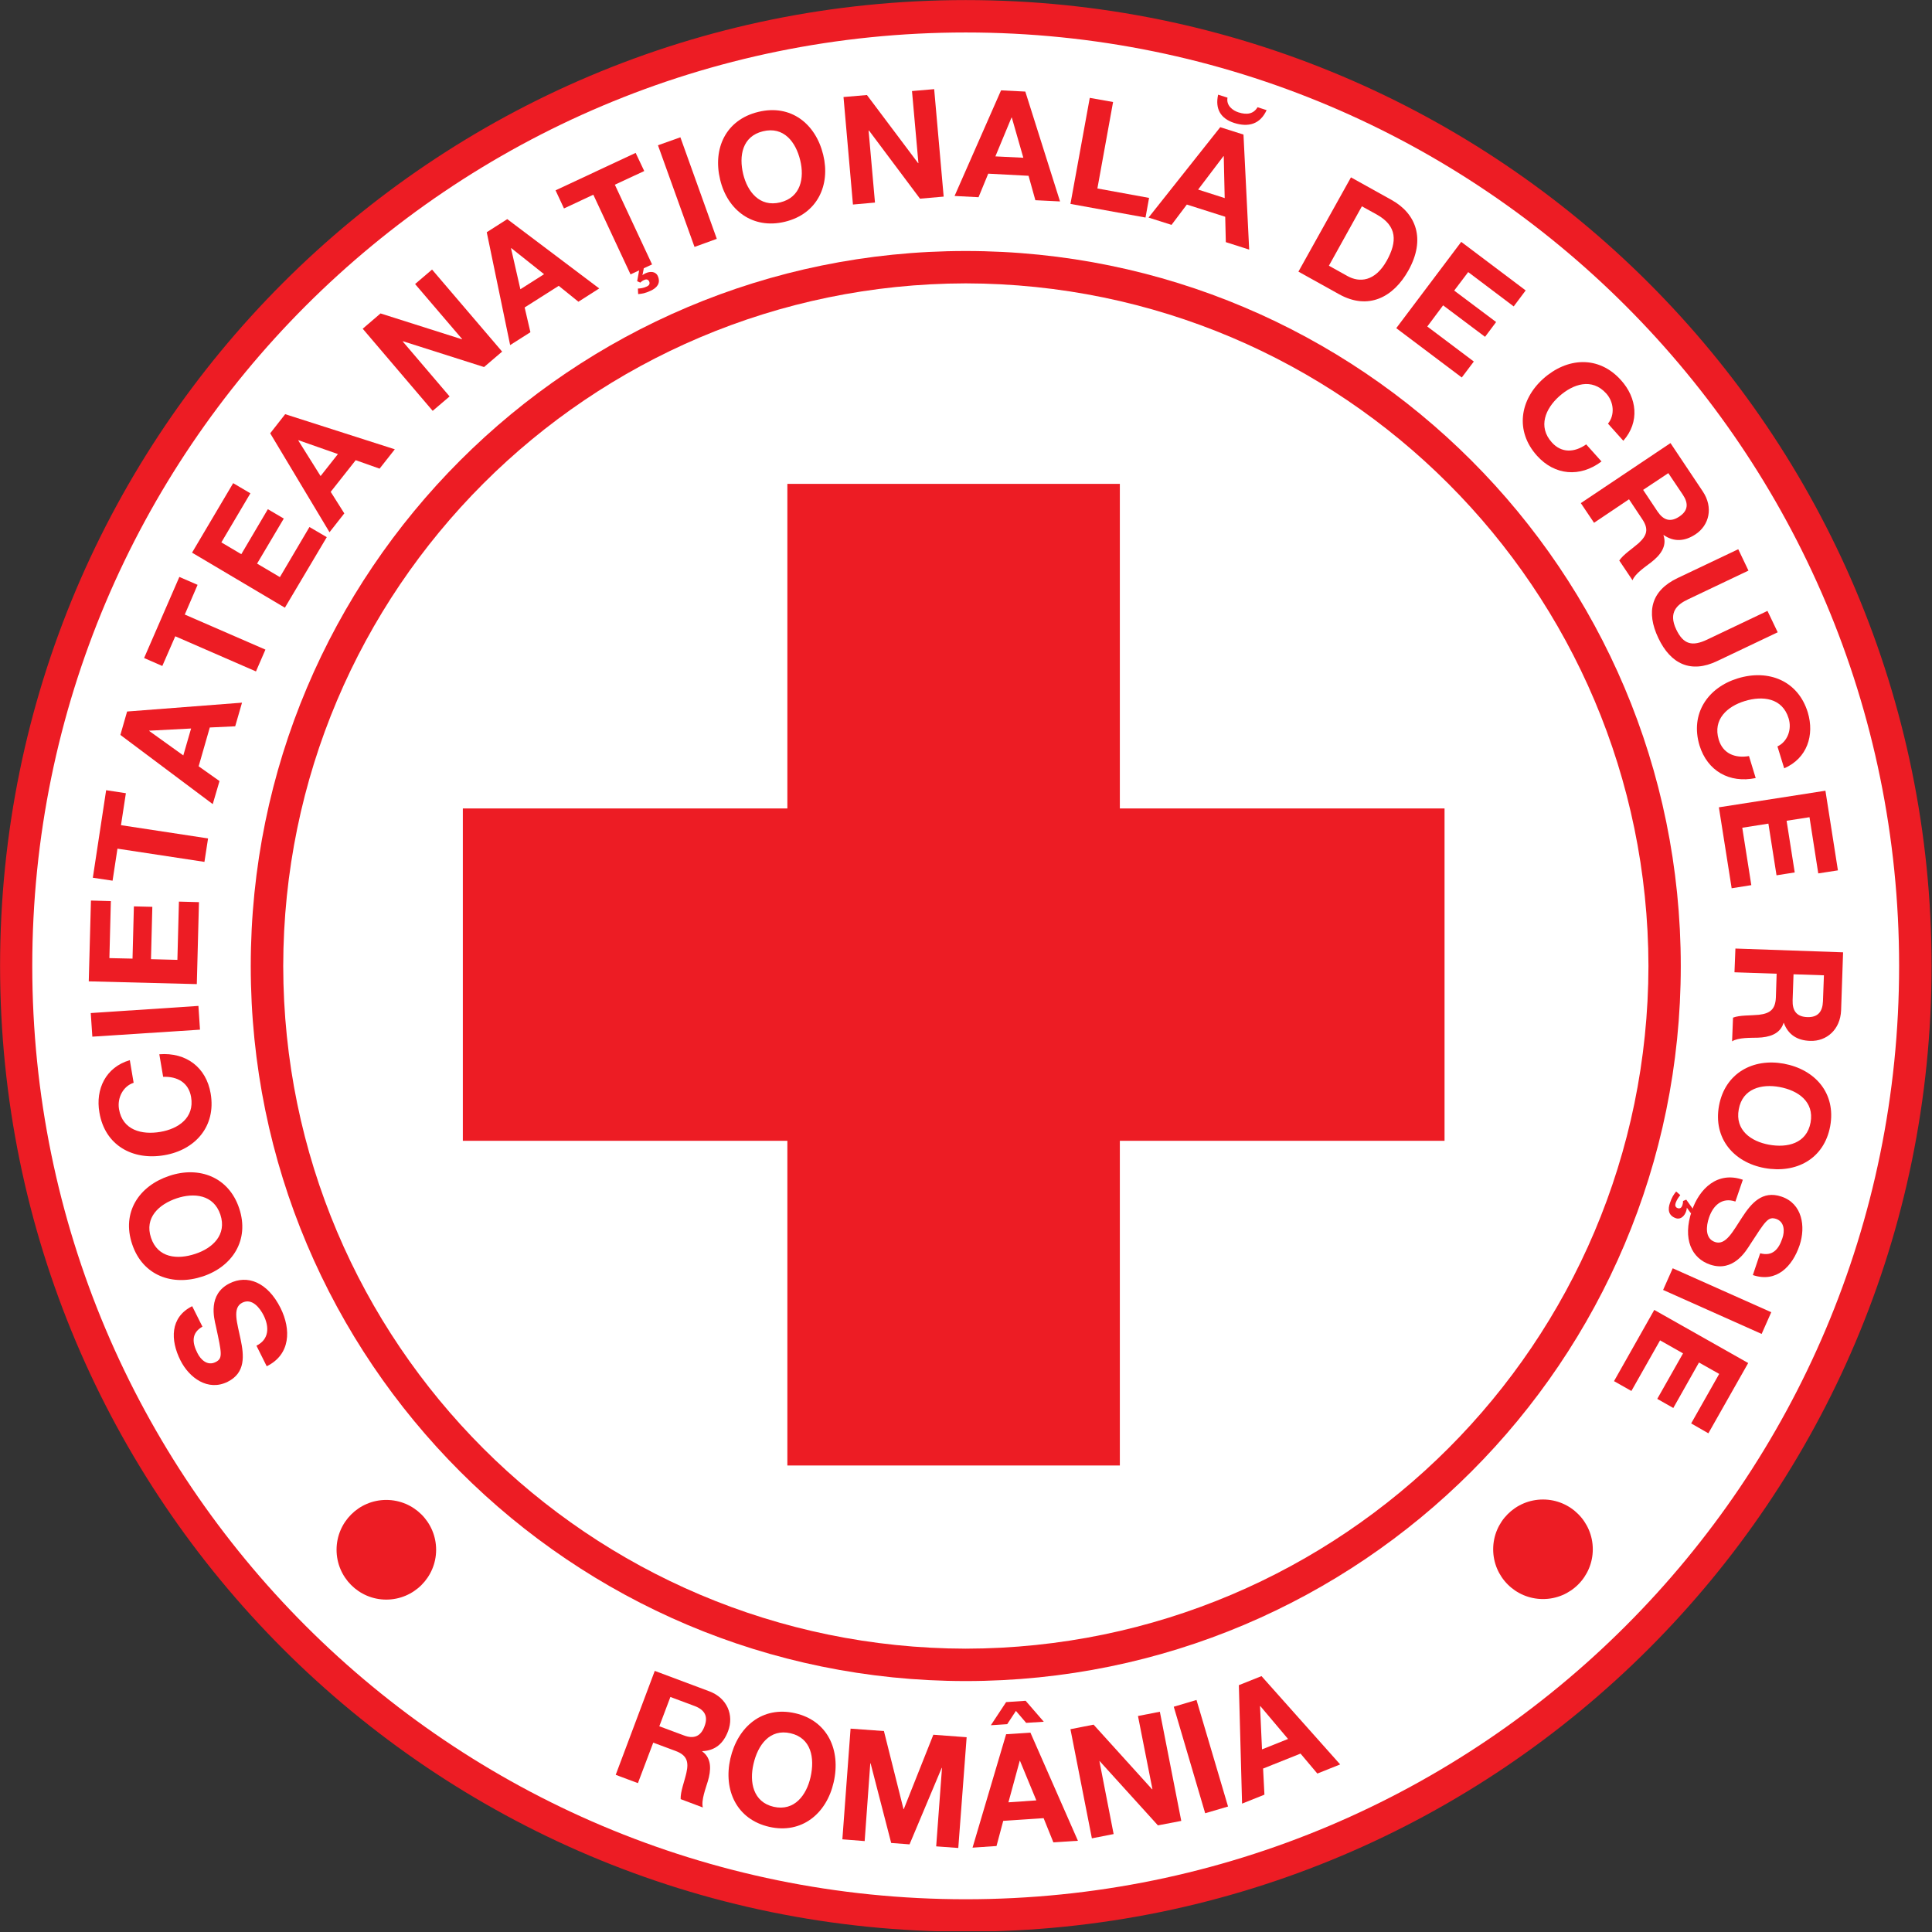 <?xml version="1.0" encoding="UTF-8" standalone="no"?>
<!-- Created with Inkscape (http://www.inkscape.org/) -->

<svg
   version="1.1"
   id="svg1"
   width="335.676"
   height="335.691"
   viewBox="0 0 335.676 335.691"
   sodipodi:docname="Romanian RC.svg"
   inkscape:version="1.3.2 (091e20e, 2023-11-25, custom)"
   xmlns:inkscape="http://www.inkscape.org/namespaces/inkscape"
   xmlns:sodipodi="http://sodipodi.sourceforge.net/DTD/sodipodi-0.dtd"
   xmlns="http://www.w3.org/2000/svg"
   xmlns:svg="http://www.w3.org/2000/svg"
   xmlns:rdf="http://www.w3.org/1999/02/22-rdf-syntax-ns#"
   xmlns:cc="http://creativecommons.org/ns#"
   xmlns:dc="http://purl.org/dc/elements/1.1/">
  <rect x="0" y="0" width="335.676" height="335.691" fill="#333333" stroke="none"/>
  <title
     id="title46">Romanian Red Cross</title>
  <defs
     id="defs1">
    <clipPath
       clipPathUnits="userSpaceOnUse"
       id="clipPath43">
      <path
         d="M 0,251.768 H 251.757 V 0.06 L 0,0.06 Z"
         transform="translate(-39.829,-211.909)"
         id="path43" />
    </clipPath>
  </defs>
  <sodipodi:namedview
     id="namedview1"
     pagecolor="#ffffff"
     bordercolor="#666666"
     borderopacity="1.0"
     inkscape:showpageshadow="2"
     inkscape:pageopacity="0.0"
     inkscape:pagecheckerboard="0"
     inkscape:deskcolor="#d1d1d1"
     inkscape:zoom="2.4457039"
     inkscape:cx="167.6409"
     inkscape:cy="167.84534"
     inkscape:window-width="1920"
     inkscape:window-height="1017"
     inkscape:window-x="-8"
     inkscape:window-y="-8"
     inkscape:window-maximized="1"
     inkscape:current-layer="g1">
    <inkscape:page
       x="0"
       y="0"
       inkscape:label="1"
       id="page1"
       width="335.676"
       height="335.691"
       margin="0"
       bleed="0" />
  </sodipodi:namedview>
  <g
     id="g1"
     inkscape:groupmode="layer"
     inkscape:label="1">
    <g
       id="group-MC1">
      <path
         id="path2"
         d="m 0,0 c 0,-68.767 -55.738,-124.514 -124.514,-124.514 -68.765,0 -124.518,55.747 -124.518,124.514 0,68.772 55.753,124.521 124.518,124.521 C -55.738,124.521 0,68.772 0,0"
         style="fill:#ffffff;fill-opacity:1;fill-rule:nonzero;stroke:none"
         transform="matrix(1.333,0,0,-1.333,333.243,168.493)" />
      <path
         id="path3"
         d="M 0,0 C 1.677,0.832 1.677,2.458 0.94,3.941 0.456,4.907 -0.568,6.249 -1.849,5.604 -3.2,4.923 -2.488,2.931 -2.064,0.832 c 0.444,-2.114 0.669,-4.36 -1.691,-5.536 -2.579,-1.281 -5.016,0.528 -6.153,2.794 -1.319,2.624 -1.373,5.613 1.532,7.06 L -7.04,2.482 c -1.478,-0.84 -1.33,-2.113 -0.658,-3.434 0.431,-0.88 1.317,-1.716 2.367,-1.185 0.98,0.476 0.804,1.136 0.039,4.7 C -5.531,3.589 -6.35,6.699 -3.508,8.122 -1.207,9.278 1.433,8.321 3.143,4.907 4.525,2.125 4.458,-1.156 1.338,-2.68 L 0,0"
         style="fill:#ed1c24;fill-opacity:1;fill-rule:nonzero;stroke:none"
         transform="matrix(1.333,0,0,-1.333,44.557,233.809)" />
      <path
         id="path4"
         d="M 0,0 C -0.882,2.623 -3.455,2.866 -5.677,2.128 -8.002,1.35 -9.92,-0.394 -9.037,-3.022 -8.163,-5.653 -5.6,-5.901 -3.258,-5.114 -1.032,-4.384 0.876,-2.648 0,0 Z m -11.5,-3.849 c -1.389,4.141 0.888,7.591 4.852,8.901 C -2.8,6.345 1.09,4.934 2.455,0.815 3.832,-3.314 1.573,-6.768 -2.281,-8.054 c -3.964,-1.314 -7.846,0.09 -9.219,4.205"
         style="fill:#ed1c24;fill-opacity:1;fill-rule:nonzero;stroke:none"
         transform="matrix(1.333,0,0,-1.333,38.287,211.031)" />
      <path
         id="path5"
         d="m 0,0 c -1.344,-0.43 -2.162,-1.93 -1.906,-3.442 0.466,-2.737 2.966,-3.37 5.395,-2.956 2.309,0.393 4.471,1.82 3.998,4.554 -0.32,1.864 -1.782,2.695 -3.64,2.619 l -0.5,2.943 C 6.857,3.994 9.466,1.995 10.04,-1.399 10.772,-5.697 8,-8.762 4.002,-9.439 c -4.105,-0.71 -7.746,1.265 -8.463,5.567 -0.533,3.04 0.823,5.908 3.964,6.82 L 0,0"
         style="fill:#ed1c24;fill-opacity:1;fill-rule:nonzero;stroke:none"
         transform="matrix(1.333,0,0,-1.333,23.219,188.129)" />
      <path
         id="path6"
         d="M 0,0 -0.207,3.077 13.827,4.01 14.032,0.912 0,0"
         style="fill:#ed1c24;fill-opacity:1;fill-rule:nonzero;stroke:none"
         transform="matrix(1.333,0,0,-1.333,16.044,180.116)" />
      <path
         id="path7"
         d="M 0,0 0.286,10.531 2.881,10.46 2.69,3.027 5.705,2.961 5.882,9.772 8.286,9.712 8.112,2.888 11.553,2.8 l 0.2,7.593 2.612,-0.071 L 14.084,-0.361 0,0"
         style="fill:#ed1c24;fill-opacity:1;fill-rule:nonzero;stroke:none"
         transform="matrix(1.333,0,0,-1.333,15.421,170.504)" />
      <path
         id="path8"
         d="M 0,0 -0.638,-4.174 -3.211,-3.789 -1.476,7.619 1.097,7.227 0.459,3.062 11.808,1.334 11.336,-1.723 0,0"
         style="fill:#ed1c24;fill-opacity:1;fill-rule:nonzero;stroke:none"
         transform="matrix(1.333,0,0,-1.333,20.409,147.451)" />
      <path
         id="path9"
         d="M 0,0 1.016,3.509 -4.446,3.225 V 3.191 Z M -8.201,2.672 -7.325,5.724 7.654,6.877 6.765,3.797 3.453,3.642 2.001,-1.416 4.72,-3.341 3.838,-6.346 -8.201,2.672"
         style="fill:#ed1c24;fill-opacity:1;fill-rule:nonzero;stroke:none"
         transform="matrix(1.333,0,0,-1.333,31.847,131.252)" />
      <path
         id="path10"
         d="M 0,0 -1.689,-3.871 -4.063,-2.834 0.533,7.736 2.909,6.705 1.239,2.832 11.751,-1.738 10.518,-4.581 0,0"
         style="fill:#ed1c24;fill-opacity:1;fill-rule:nonzero;stroke:none"
         transform="matrix(1.333,0,0,-1.333,30.452,110.551)" />
      <path
         id="path11"
         d="M 0,0 5.361,9.058 7.604,7.733 3.82,1.338 6.42,-0.201 9.88,5.663 11.956,4.442 8.475,-1.429 11.45,-3.187 15.303,3.341 17.56,2.019 12.1,-7.175 0,0"
         style="fill:#ed1c24;fill-opacity:1;fill-rule:nonzero;stroke:none"
         transform="matrix(1.333,0,0,-1.333,33.368,96.02)" />
      <path
         id="path12"
         d="M 0,0 2.261,2.865 -2.878,4.669 -2.905,4.635 Z M -6.567,5.573 -4.615,8.064 9.675,3.487 7.69,0.965 4.576,2.068 1.318,-2.058 3.092,-4.866 1.164,-7.323 -6.567,5.573"
         style="fill:#ed1c24;fill-opacity:1;fill-rule:nonzero;stroke:none"
         transform="matrix(1.333,0,0,-1.333,55.7,82.712)" />
      <path
         id="path13"
         d="m 0,0 2.324,1.993 10.603,-3.366 0.035,0.02 L 6.827,5.825 9.039,7.712 18.172,-2.982 15.816,-4.994 5.249,-1.632 5.221,-1.665 11.325,-8.825 9.12,-10.703 0,0"
         style="fill:#ed1c24;fill-opacity:1;fill-rule:nonzero;stroke:none"
         transform="matrix(1.333,0,0,-1.333,63.019,57.115)" />
      <path
         id="path14"
         d="M 0,0 3.088,1.962 -1.188,5.363 -1.219,5.338 Z M -4.384,7.432 -1.709,9.14 10.277,0.105 7.565,-1.626 5,0.446 0.557,-2.374 1.308,-5.6 -1.334,-7.278 -4.384,7.432"
         style="fill:#ed1c24;fill-opacity:1;fill-rule:nonzero;stroke:none"
         transform="matrix(1.333,0,0,-1.333,90.413,50.256)" />
      <path
         id="path15"
         d="m 0,0 c 0.315,0.018 0.734,0.055 1.148,0.262 0.318,0.14 0.45,0.36 0.318,0.667 C 1.312,1.243 1.041,1.231 0.767,1.097 0.594,1.02 0.43,0.892 0.308,0.777 L -0.096,0.959 0.16,2.362 0.767,2.643 0.594,1.735 0.619,1.748 C 0.661,1.819 0.812,1.905 1.02,2.002 1.576,2.255 2.287,2.263 2.581,1.657 3.031,0.676 2.437,0.078 1.691,-0.273 0.902,-0.636 0.578,-0.671 0.032,-0.722 Z m -5.81,12.23 -3.826,-1.787 -1.097,2.359 10.439,4.88 1.119,-2.364 -3.83,-1.784 L 1.847,3.145 -0.961,1.845 -5.81,12.23"
         style="fill:#ed1c24;fill-opacity:1;fill-rule:nonzero;stroke:none"
         transform="matrix(1.333,0,0,-1.333,110.833,50.135)" />
      <path
         id="path16"
         d="M 0,0 2.922,1.04 7.668,-12.195 4.763,-13.249 0,0"
         style="fill:#ed1c24;fill-opacity:1;fill-rule:nonzero;stroke:none"
         transform="matrix(1.333,0,0,-1.333,114.319,25.241)" />
      <path
         id="path17"
         d="M 0,0 C 2.707,0.661 3.171,3.202 2.612,5.483 2.04,7.878 0.465,9.933 -2.242,9.27 -4.94,8.617 -5.397,6.075 -4.819,3.682 -4.266,1.41 -2.69,-0.65 0,0 Z M -2.837,11.8 C 1.383,12.826 4.625,10.267 5.61,6.201 6.57,2.263 4.853,-1.502 0.617,-2.522 c -4.221,-1.021 -7.498,1.533 -8.439,5.475 -0.993,4.062 0.728,7.825 4.985,8.847"
         style="fill:#ed1c24;fill-opacity:1;fill-rule:nonzero;stroke:none"
         transform="matrix(1.333,0,0,-1.333,135.552,35.167)" />
      <path
         id="path18"
         d="M 0,0 3.055,0.259 9.724,-8.617 H 9.765 L 8.927,0.778 11.818,1.027 13.055,-12.98 9.971,-13.25 3.329,-4.378 H 3.271 L 4.102,-13.757 1.231,-14.013 0,0"
         style="fill:#ed1c24;fill-opacity:1;fill-rule:nonzero;stroke:none"
         transform="matrix(1.333,0,0,-1.333,146.555,16.857)" />
      <path
         id="path19"
         d="M 0,0 3.642,-0.178 2.141,5.061 H 2.101 Z M 0.738,8.607 3.901,8.447 8.427,-5.872 5.211,-5.713 4.323,-2.53 -0.932,-2.252 -2.196,-5.322 -5.32,-5.16 0.738,8.607"
         style="fill:#ed1c24;fill-opacity:1;fill-rule:nonzero;stroke:none"
         transform="matrix(1.333,0,0,-1.333,172.944,27.171)" />
      <path
         id="path20"
         d="M 0,0 3.037,-0.541 0.993,-11.81 7.729,-13.039 7.266,-15.6 -2.518,-13.822 0,0"
         style="fill:#ed1c24;fill-opacity:1;fill-rule:nonzero;stroke:none"
         transform="matrix(1.333,0,0,-1.333,189.343,17.003)" />
      <path
         id="path21"
         d="m 0,0 c -0.191,-1.048 0.709,-1.687 1.435,-1.918 1.1,-0.352 1.959,-0.206 2.482,0.671 l 1.18,-0.379 C 4.258,-3.458 2.737,-3.885 0.88,-3.298 c -1.785,0.573 -2.514,1.842 -2.101,3.686 z m -3.828,-11.98 3.463,-1.109 -0.122,5.458 -0.032,0.016 z m 2.883,8.13 3.029,-0.961 0.743,-14.993 -3.046,0.973 -0.077,3.307 -5.003,1.591 -1.996,-2.648 -2.996,0.951 9.346,11.78"
         style="fill:#ed1c24;fill-opacity:1;fill-rule:nonzero;stroke:none"
         transform="matrix(1.333,0,0,-1.333,213.272,16.968)" />
      <path
         id="path22"
         d="M 0,0 2.421,-1.348 C 3.979,-2.216 6.002,-2.084 7.531,0.639 8.913,3.12 8.921,5.176 6.242,6.67 L 4.299,7.743 Z M 2.875,11.517 8.168,8.572 C 11.371,6.796 12.64,3.474 10.366,-0.61 8.382,-4.17 5.089,-5.809 1.339,-3.723 l -5.311,2.953 6.847,12.287"
         style="fill:#ed1c24;fill-opacity:1;fill-rule:nonzero;stroke:none"
         transform="matrix(1.333,0,0,-1.333,230.891,46.167)" />
      <path
         id="path23"
         d="m 0,0 8.401,-6.328 -1.561,-2.084 -5.932,4.475 -1.825,-2.411 5.466,-4.1 -1.444,-1.928 -5.466,4.104 -2.063,-2.759 6.065,-4.564 -1.569,-2.08 -8.539,6.429 L 0,0"
         style="fill:#ed1c24;fill-opacity:1;fill-rule:nonzero;stroke:none"
         transform="matrix(1.333,0,0,-1.333,253.881,42.025)" />
      <path
         id="path24"
         d="M 0,0 C 0.899,1.082 0.798,2.792 -0.228,3.933 -2.097,5.995 -4.538,5.186 -6.379,3.542 -8.126,1.97 -9.176,-0.387 -7.316,-2.45 c 1.265,-1.409 2.944,-1.328 4.477,-0.256 l 1.995,-2.225 c -2.807,-2.115 -6.099,-1.817 -8.402,0.741 -2.916,3.241 -2.218,7.318 0.794,10.03 3.12,2.797 7.239,3.073 10.146,-0.173 2.077,-2.291 2.474,-5.438 0.305,-7.9 L 0,0"
         style="fill:#ed1c24;fill-opacity:1;fill-rule:nonzero;stroke:none"
         transform="matrix(1.333,0,0,-1.333,279.379,73.604)" />
      <path
         id="path25"
         d="M 0,0 1.878,-2.821 C 2.647,-3.955 3.551,-4.26 4.723,-3.473 5.86,-2.713 5.936,-1.77 5.17,-0.625 L 3.28,2.183 Z M 3.564,6.101 7.777,-0.205 C 9.172,-2.301 8.612,-4.592 6.849,-5.776 5.469,-6.697 4.058,-6.835 2.675,-5.886 l -0.028,-0.02 c 0.516,-1.482 -0.474,-2.66 -1.601,-3.533 -0.693,-0.542 -2.089,-1.448 -2.429,-2.343 l -1.728,2.575 c 0.539,0.801 1.688,1.523 2.538,2.275 1.092,1.009 1.319,1.837 0.447,3.128 l -1.715,2.578 -4.558,-3.064 -1.723,2.565 11.686,7.826"
         style="fill:#ed1c24;fill-opacity:1;fill-rule:nonzero;stroke:none"
         transform="matrix(1.333,0,0,-1.333,285.488,85.115)" />
      <path
         id="path26"
         d="M 0,0 C -3.418,-1.636 -6.055,-0.399 -7.664,2.992 -9.293,6.411 -8.6,9.186 -5.15,10.824 L 2.749,14.578 4.079,11.792 -3.82,8.033 C -5.202,7.376 -6.406,6.364 -5.332,4.114 -4.383,2.123 -3.211,1.898 -1.317,2.792 L 6.557,6.539 7.891,3.751 0,0"
         style="fill:#ed1c24;fill-opacity:1;fill-rule:nonzero;stroke:none"
         transform="matrix(1.333,0,0,-1.333,298.349,114.857)" />
      <path
         id="path27"
         d="M 0,0 C 1.29,0.6 1.914,2.194 1.456,3.662 0.643,6.324 -1.919,6.632 -4.271,5.91 -6.516,5.22 -8.458,3.54 -7.652,0.877 c 0.543,-1.803 2.113,-2.448 3.942,-2.134 l 0.875,-2.867 c -3.447,-0.715 -6.301,0.947 -7.32,4.239 -1.26,4.173 1.1,7.575 4.997,8.76 C -1.181,10.088 2.684,8.586 3.957,4.426 4.845,1.466 3.879,-1.551 0.879,-2.855 L 0,0"
         style="fill:#ed1c24;fill-opacity:1;fill-rule:nonzero;stroke:none"
         transform="matrix(1.333,0,0,-1.333,308.823,129.687)" />
      <path
         id="path28"
         d="m 0,0 1.628,-10.383 -2.562,-0.395 -1.143,7.325 -2.985,-0.463 1.06,-6.736 -2.373,-0.374 -1.059,6.737 -3.405,-0.537 1.178,-7.481 -2.562,-0.407 -1.665,10.551 L 0,0"
         style="fill:#ed1c24;fill-opacity:1;fill-rule:nonzero;stroke:none"
         transform="matrix(1.333,0,0,-1.333,317.16,137.383)" />
      <path
         id="path29"
         d="m 0,0 -0.117,-3.381 c -0.045,-1.379 0.52,-2.158 1.934,-2.203 1.347,-0.036 1.967,0.687 2.02,2.065 l 0.125,3.386 z m 6.46,2.863 -0.259,-7.57 c -0.106,-2.51 -1.89,-4.047 -4.026,-3.974 -1.65,0.049 -2.855,0.77 -3.439,2.34 l -0.033,0.008 C -1.744,-7.83 -3.234,-8.219 -4.65,-8.264 -5.547,-8.295 -7.193,-8.219 -8.008,-8.742 l 0.122,3.09 c 0.887,0.341 2.243,0.259 3.374,0.373 1.48,0.175 2.145,0.717 2.213,2.262 L -2.2,0.074 -7.696,0.26 -7.574,3.354 6.46,2.863"
         style="fill:#ed1c24;fill-opacity:1;fill-rule:nonzero;stroke:none"
         transform="matrix(1.333,0,0,-1.333,311.616,169.277)" />
      <path
         id="path30"
         d="M 0,0 C -0.512,-2.73 1.613,-4.185 3.92,-4.611 6.334,-5.057 8.855,-4.457 9.359,-1.723 9.853,1.001 7.724,2.46 5.303,2.907 3,3.328 0.49,2.729 0,0 Z m 11.917,-2.198 c -0.795,-4.286 -4.449,-6.208 -8.56,-5.458 -3.995,0.733 -6.711,3.848 -5.933,8.122 0.795,4.277 4.456,6.212 8.443,5.482 4.108,-0.763 6.824,-3.868 6.05,-8.146"
         style="fill:#ed1c24;fill-opacity:1;fill-rule:nonzero;stroke:none"
         transform="matrix(1.333,0,0,-1.333,302.103,192.735)" />
      <path
         id="path31"
         d="m 0,0 c -1.767,0.601 -2.924,-0.547 -3.446,-2.117 -0.354,-1.033 -0.568,-2.704 0.795,-3.162 1.419,-0.478 2.347,1.44 3.535,3.228 1.173,1.801 2.607,3.54 5.113,2.696 C 8.738,-0.263 9.173,-3.28 8.374,-5.681 7.434,-8.47 5.357,-10.623 2.275,-9.585 l 0.957,2.843 c 1.626,-0.447 2.421,0.546 2.89,1.95 0.322,0.929 0.288,2.148 -0.814,2.53 -1.049,0.337 -1.382,-0.256 -3.373,-3.317 -0.561,-0.88 -2.183,-3.654 -5.206,-2.648 -2.45,0.816 -3.638,3.358 -2.422,6.983 0.989,2.952 3.382,5.226 6.663,4.083 z M -7.182,0.832 C -7.384,0.589 -7.627,0.26 -7.789,-0.186 c -0.098,-0.316 -0.045,-0.563 0.267,-0.677 0.34,-0.109 0.524,0.105 0.613,0.381 0.06,0.187 0.093,0.381 0.084,0.551 l 0.418,0.179 0.827,-1.156 -0.214,-0.632 -0.539,0.742 v -0.024 c 0.007,-0.086 -0.021,-0.244 -0.094,-0.466 -0.194,-0.569 -0.685,-1.096 -1.321,-0.889 -1.026,0.349 -1.063,1.185 -0.787,1.978 0.275,0.812 0.477,1.08 0.814,1.509 l 0.539,-0.478"
         style="fill:#ed1c24;fill-opacity:1;fill-rule:nonzero;stroke:none"
         transform="matrix(1.333,0,0,-1.333,301.517,208.761)" />
      <path
         id="path32"
         d="M 0,0 -1.253,-2.83 -14.096,2.904 -12.843,5.726 0,0"
         style="fill:#ed1c24;fill-opacity:1;fill-rule:nonzero;stroke:none"
         transform="matrix(1.333,0,0,-1.333,307.747,227.992)" />
      <path
         id="path33"
         d="m 0,0 -5.19,-9.16 -2.243,1.289 3.653,6.452 -2.635,1.487 -3.346,-5.928 -2.091,1.188 3.36,5.929 -2.995,1.698 -3.736,-6.597 -2.266,1.281 5.247,9.283 L 0,0"
         style="fill:#ed1c24;fill-opacity:1;fill-rule:nonzero;stroke:none"
         transform="matrix(1.333,0,0,-1.333,303.74,236.82)" />
      <path
         id="path34"
         d="M 0,0 3.185,-1.185 C 4.46,-1.675 5.395,-1.363 5.892,0 6.393,1.309 5.903,2.14 4.618,2.635 L 1.443,3.819 Z M -0.593,7.218 6.52,4.556 C 8.868,3.674 9.744,1.427 8.967,-0.624 8.371,-2.223 7.296,-3.176 5.604,-3.244 L 5.6,-3.285 c 1.273,-0.909 1.141,-2.49 0.721,-3.889 -0.253,-0.867 -0.882,-2.458 -0.65,-3.41 l -2.89,1.087 c -0.036,0.989 0.491,2.279 0.746,3.415 0.344,1.499 0.043,2.326 -1.421,2.87 l -2.897,1.078 -1.999,-5.278 -2.893,1.083 5.09,13.547"
         style="fill:#ed1c24;fill-opacity:1;fill-rule:nonzero;stroke:none"
         transform="matrix(1.333,0,0,-1.333,114.553,299.931)" />
      <path
         id="path35"
         d="M 0,0 C 2.713,-0.608 4.276,1.533 4.805,3.878 5.368,6.363 4.894,8.97 2.19,9.587 -0.513,10.203 -2.068,8.062 -2.636,5.581 -3.185,3.228 -2.695,0.621 0,0 Z m 2.788,12.199 c 4.239,-0.966 5.987,-4.802 5.028,-8.995 -0.92,-4.087 -4.167,-6.784 -8.4,-5.815 -4.257,0.969 -5.993,4.8 -5.069,8.885 0.966,4.196 4.194,6.893 8.441,5.925"
         style="fill:#ed1c24;fill-opacity:1;fill-rule:nonzero;stroke:none"
         transform="matrix(1.333,0,0,-1.333,134.428,313.924)" />
      <path
         id="path36"
         d="m 0,0 4.348,-0.315 2.553,-10.179 h 0.033 l 3.854,9.699 4.341,-0.324 -1.089,-14.435 -2.881,0.21 0.758,10.227 H 11.878 L 7.686,-15.084 5.294,-14.902 2.609,-4.521 H 2.57 L 1.837,-14.655 -1.069,-14.427 0,0"
         style="fill:#ed1c24;fill-opacity:1;fill-rule:nonzero;stroke:none"
         transform="matrix(1.333,0,0,-1.333,147.783,300.343)" />
      <path
         id="path37"
         d="M 0,0 3.637,0.252 1.5,5.425 1.476,5.418 Z M -0.3,13.062 2.243,13.235 4.611,10.503 2.312,10.357 0.978,11.914 -0.161,10.186 -2.29,10.048 Z M -0.3,8.877 2.867,9.084 9.059,-5.012 5.86,-5.219 4.587,-2.064 -0.677,-2.416 -1.553,-5.697 -4.677,-5.908 -0.3,8.877"
         style="fill:#ed1c24;fill-opacity:1;fill-rule:nonzero;stroke:none"
         transform="matrix(1.333,0,0,-1.333,175.209,313.145)" />
      <path
         id="path38"
         d="m 0,0 3.016,0.592 7.62,-8.418 h 0.052 l -1.886,9.545 2.852,0.555 2.79,-14.228 -3.042,-0.584 L 3.791,-4.141 3.775,-4.157 5.628,-13.67 2.794,-14.225 0,0"
         style="fill:#ed1c24;fill-opacity:1;fill-rule:nonzero;stroke:none"
         transform="matrix(1.333,0,0,-1.333,185.985,300.439)" />
      <path
         id="path39"
         d="M 0,0 2.964,0.881 7.076,-13.007 4.095,-13.884 0,0"
         style="fill:#ed1c24;fill-opacity:1;fill-rule:nonzero;stroke:none"
         transform="matrix(1.333,0,0,-1.333,203.935,296.536)" />
      <path
         id="path40"
         d="M 0,0 3.394,1.356 -0.223,5.645 -0.256,5.622 Z M -3.017,8.37 -0.065,9.547 10.185,-1.962 7.213,-3.153 5.02,-0.55 0.141,-2.501 0.316,-5.903 -2.599,-7.071 -3.017,8.37"
         style="fill:#ed1c24;fill-opacity:1;fill-rule:nonzero;stroke:none"
         transform="matrix(1.333,0,0,-1.333,219.268,303.944)" />
      <path
         id="path41"
         d="M 0,0 C 0.067,-49.137 39.823,-88.876 88.965,-88.972 138.103,-88.876 177.855,-49.137 177.947,0 177.855,49.146 138.103,88.892 88.965,88.984 39.823,88.892 0.067,49.146 0,0 Z m -4.232,0 c 0,51.474 41.726,93.202 93.197,93.202 51.462,0 93.195,-41.728 93.195,-93.202 0,-51.465 -41.733,-93.194 -93.195,-93.194 -51.471,0 -93.197,41.729 -93.197,93.194"
         style="fill:#ed1c24;fill-opacity:1;fill-rule:nonzero;stroke:none"
         transform="matrix(1.333,0,0,-1.333,49.208,167.849)" />
      <path
         id="path42"
         d="m 0,0 c -22.006,-22.021 -35.633,-52.42 -35.633,-86.028 0,-33.598 13.627,-64.003 35.633,-86.021 22.028,-22.026 52.442,-35.634 86.041,-35.634 33.596,0 64.012,13.608 86.023,35.634 22.026,22.018 35.631,52.423 35.631,86.021 0,33.608 -13.605,64.007 -35.631,86.028 C 150.053,22.028 119.637,35.636 86.041,35.636 52.442,35.636 22.028,22.028 0,0 Z m -39.829,-86.028 c 0,69.528 56.34,125.885 125.87,125.887 69.523,-0.002 125.886,-56.359 125.886,-125.887 0,-69.517 -56.363,-125.881 -125.886,-125.881 -69.53,0 -125.87,56.364 -125.87,125.881"
         style="fill:#ed1c24;fill-opacity:1;fill-rule:nonzero;stroke:none"
         transform="matrix(1.333,0,0,-1.333,53.105,53.145)"
         clip-path="url(#clipPath43)" />
      <path
         id="path44"
         d="m 0,0 c 0,3.585 -2.913,6.496 -6.499,6.496 -3.583,0 -6.479,-2.911 -6.479,-6.496 0,-3.58 2.896,-6.495 6.479,-6.495 C -2.913,-6.495 0,-3.58 0,0"
         style="fill:#ed1c24;fill-opacity:1;fill-rule:nonzero;stroke:none"
         transform="matrix(1.333,0,0,-1.333,75.775,269.265)" />
      <path
         id="path45"
         d="m 0,0 c 0,3.576 -2.904,6.488 -6.488,6.488 -3.597,0 -6.496,-2.912 -6.496,-6.488 0,-3.585 2.899,-6.488 6.496,-6.488 C -2.904,-6.488 0,-3.585 0,0"
         style="fill:#ed1c24;fill-opacity:1;fill-rule:nonzero;stroke:none"
         transform="matrix(1.333,0,0,-1.333,276.74,269.179)" />
      <path
         id="path46"
         d="M 0,0 H -42.322 V 42.307 H -85.658 V 0 h -42.299 v -43.319 h 42.299 v -42.32 h 43.336 v 42.32 H 0 L 0,0"
         style="fill:#ed1c24;fill-opacity:1;fill-rule:nonzero;stroke:none"
         transform="matrix(1.333,0,0,-1.333,250.983,140.465)" />
    </g>
  </g>
</svg>
